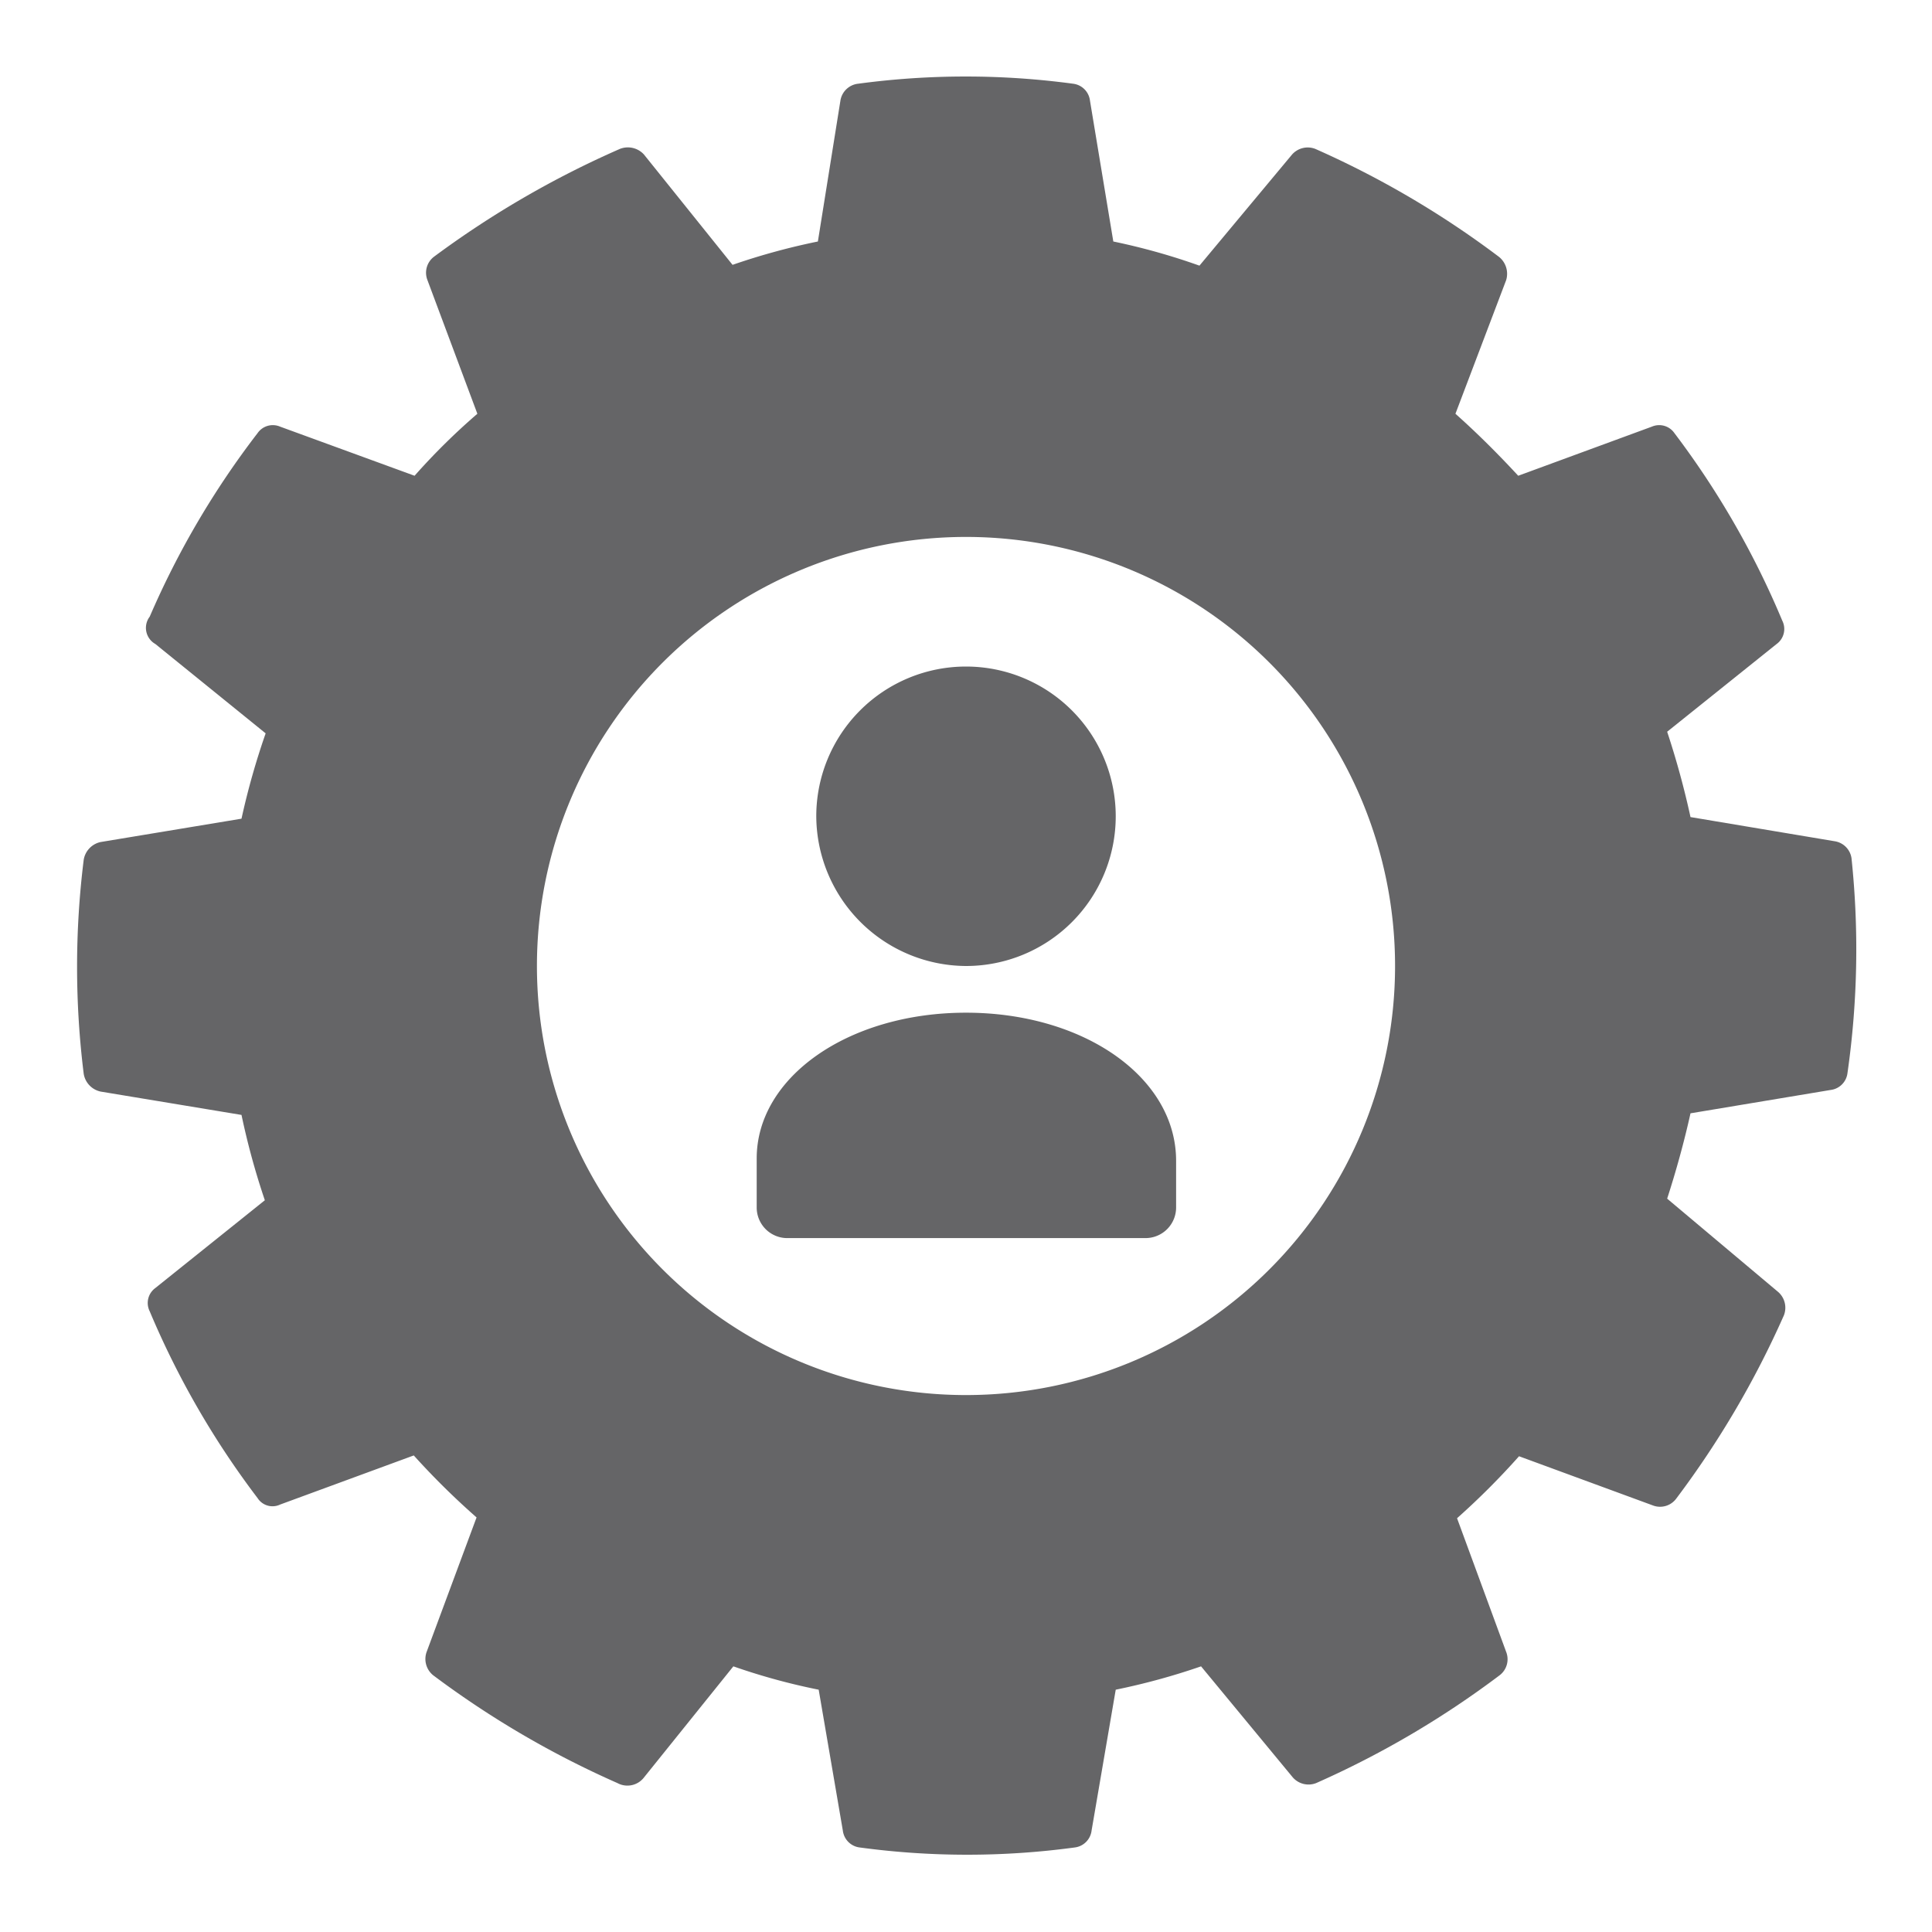 <svg id="Layer_1" data-name="Layer 1" xmlns="http://www.w3.org/2000/svg" viewBox="0 0 24 24"><defs><style>.cls-1{fill:#656567;}</style></defs><path class="cls-1" d="M23,10.66a.25.25,0,0,0-.21-.21L21,10.15a10.44,10.44,0,0,0-.29-1.06L22.07,8a.23.23,0,0,0,.07-.29A10.66,10.66,0,0,0,20.8,5.38a.23.23,0,0,0-.28-.08l-1.66.61c-.25-.27-.51-.53-.78-.77l.63-1.66a.27.27,0,0,0-.09-.29,11.56,11.56,0,0,0-2.28-1.34.26.26,0,0,0-.29.07L14.9,3.3A8.06,8.06,0,0,0,13.83,3l-.29-1.75a.24.24,0,0,0-.21-.21,10,10,0,0,0-2.67,0,.25.25,0,0,0-.22.21L10.16,3a8.36,8.36,0,0,0-1.06.29L8,1.92a.27.27,0,0,0-.3-.07A11.86,11.86,0,0,0,5.39,3.19a.25.25,0,0,0-.08.29l.62,1.66a8.11,8.11,0,0,0-.78.77L3.48,5.3a.23.23,0,0,0-.28.08A10.66,10.66,0,0,0,1.86,7.66.23.23,0,0,0,1.93,8L3.3,9.11A9.19,9.19,0,0,0,3,10.17l-1.75.29a.27.27,0,0,0-.21.22,10.76,10.76,0,0,0,0,2.66.27.27,0,0,0,.21.22L3,13.85a9.19,9.19,0,0,0,.29,1.06L1.93,16a.23.23,0,0,0-.07.29A10.66,10.66,0,0,0,3.2,18.61a.22.22,0,0,0,.28.08l1.66-.61a9.45,9.45,0,0,0,.78.77L5.3,20.52a.26.26,0,0,0,.08.29,11.64,11.64,0,0,0,2.29,1.34A.26.26,0,0,0,8,22.08L9.11,20.7a7.92,7.92,0,0,0,1.06.29l.3,1.75a.24.24,0,0,0,.21.21,9.95,9.95,0,0,0,2.67,0,.24.24,0,0,0,.21-.21l.3-1.75a8.36,8.36,0,0,0,1.06-.29l1.14,1.38a.26.26,0,0,0,.29.07,11.56,11.56,0,0,0,2.28-1.34.25.25,0,0,0,.08-.29l-.61-1.66a9.32,9.32,0,0,0,.77-.77l1.66.61a.25.25,0,0,0,.29-.08,11.56,11.56,0,0,0,1.34-2.28.26.26,0,0,0-.07-.29l-1.38-1.16c.11-.34.21-.7.29-1.06l1.74-.29a.24.24,0,0,0,.21-.21A10.84,10.84,0,0,0,23,10.66ZM17.33,12A5.33,5.33,0,1,1,12,6.67,5.33,5.33,0,0,1,17.33,12Z"/><path class="cls-1" d="M12,12a1.86,1.86,0,1,0-1.86-1.86A1.87,1.87,0,0,0,12,12Z"/><path class="cls-1" d="M12,12.58c-1.46,0-2.6.8-2.6,1.81V15a.38.38,0,0,0,.37.38h4.46a.38.38,0,0,0,.38-.38v-.58C14.61,13.38,13.46,12.58,12,12.58Z"/></svg>